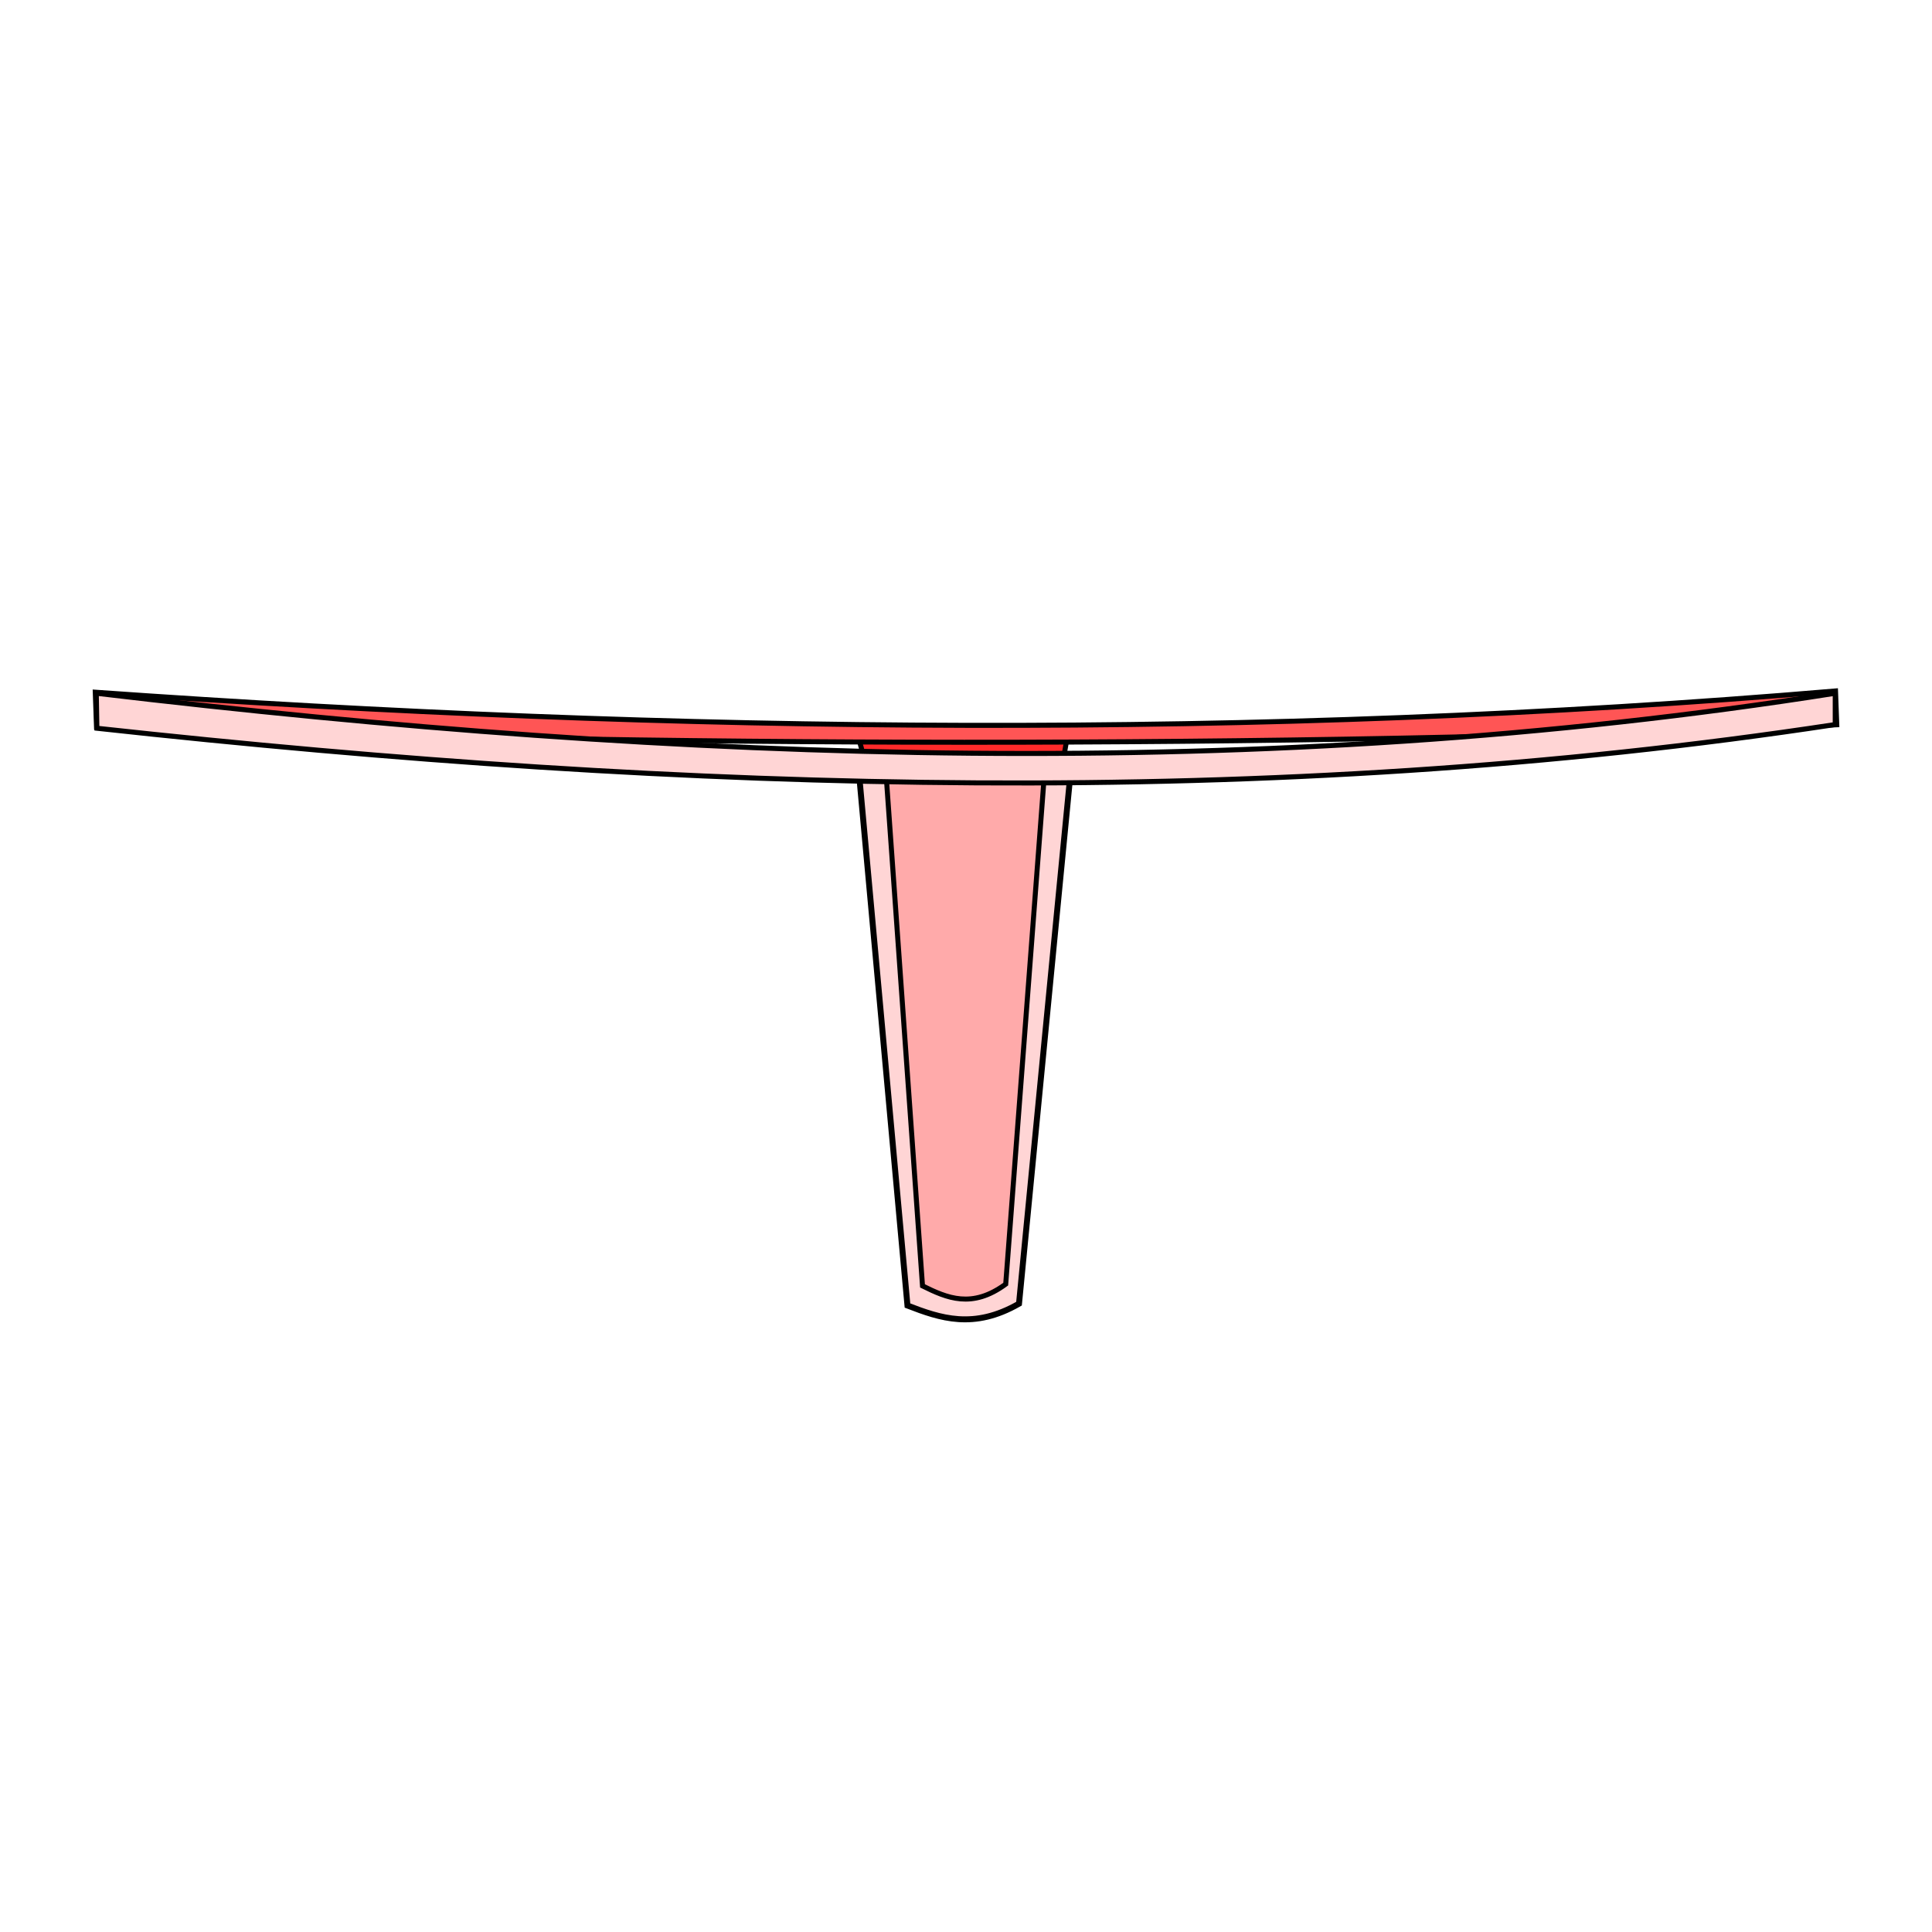 <svg xmlns="http://www.w3.org/2000/svg" cursor="default" viewBox="0 0 256 256">
    <path fill="#ff2a2a" stroke="#000" stroke-width=".665" d="M113.65 97.362l1.327 4.81 25.713-.331.83-4.81z"/>
    <path fill="#f55" stroke="#000" stroke-width=".665" d="M12.625 91.722c77.066 5.449 153.96 6.315 230.59-.166l.166 4.48c-77.348 3.257-154.12 2.813-230.59.33z"/>
    <path fill="#ffd5d5" stroke="#000" stroke-width=".789" d="M113.64 100.48l6.604 72.51c4.363 1.683 8.777 3.204 14.781-.246l6.92-71.28z"/>
    <g id="patternLayer">
        <path fill="#faa" stroke="#000" stroke-width=".665" d="M117.31 101.18l4.927 69.208c3.254 1.607 6.547 3.058 11.026-.235l5.16-68.035z"/>
    </g>
    <path fill="#ffd5d5" stroke="#000" stroke-width=".665" d="M12.758 91.858c77.62 9.22 154.67 11.974 230.42 0v4.147c-74.679 11.366-151.92 9.081-230.34.491z"/>
</svg>
